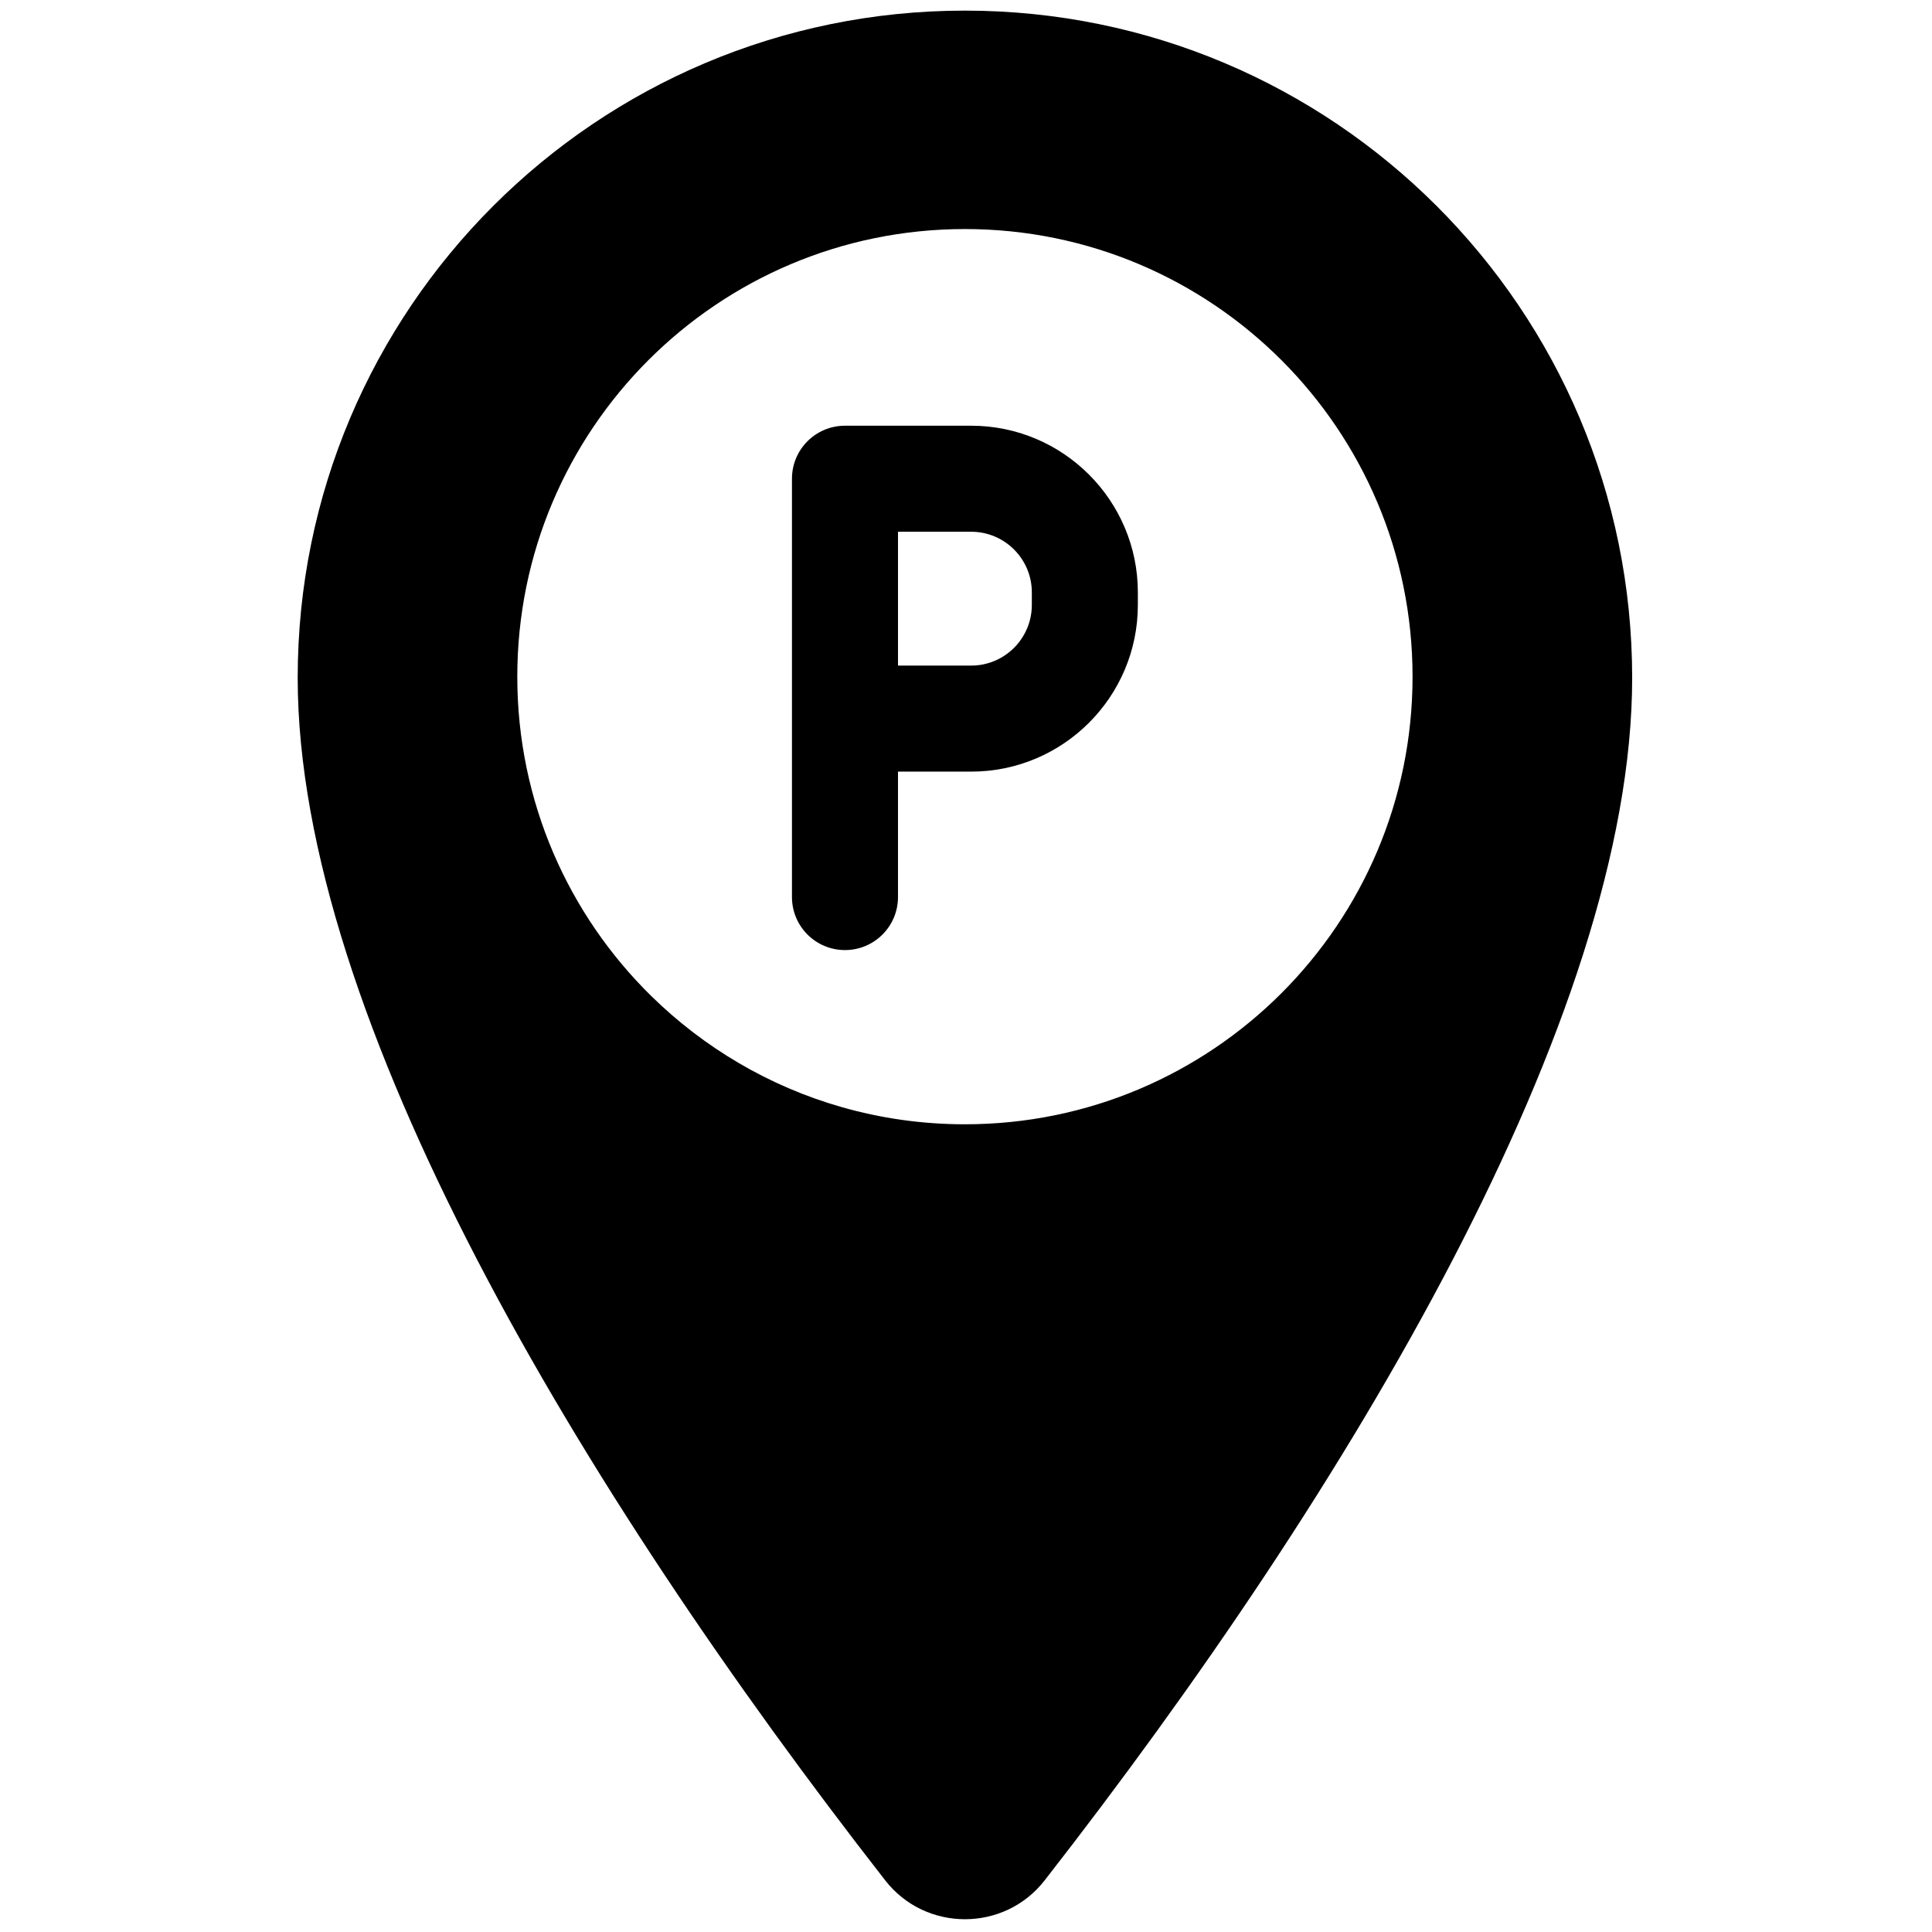 <svg xmlns="http://www.w3.org/2000/svg" xmlns:xlink="http://www.w3.org/1999/xlink" version="1.1" width="256" height="256" viewBox="0 0 256 256" xml:space="preserve">

<defs>
</defs>
<g style="stroke: none; stroke-width: 0; stroke-dasharray: none; stroke-linecap: butt; stroke-linejoin: miter; stroke-miterlimit: 10; fill: none; fill-rule: nonzero; opacity: 1;" transform="translate(1.407 1.407) scale(2.81 2.81)" >
	<path d="M 45.297 19.574 h -5.953 c -1.381 0 -2.5 1.119 -2.5 2.5 v 11.311 v 8.415 c 0 1.381 1.119 2.5 2.5 2.5 s 2.5 -1.119 2.5 -2.5 v -5.915 h 3.453 c 4.333 0 7.858 -3.525 7.858 -7.859 v -0.594 C 53.155 23.099 49.63 19.574 45.297 19.574 z M 48.155 28.026 c 0 1.576 -1.282 2.859 -2.858 2.859 h -3.453 v -6.311 h 3.453 c 1.576 0 2.858 1.282 2.858 2.858 V 28.026 z" style="stroke: none; stroke-width: 1; stroke-dasharray: none; stroke-linecap: butt; stroke-linejoin: miter; stroke-miterlimit: 10; fill: rgb(0,0,0); fill-rule: nonzero; opacity: 1;" transform=" matrix(1 0 0 1 0 0) " stroke-linecap="round" />
	<path d="M 45 0 C 27.624 0 13.537 14.086 13.537 31.463 c 0 15.99 13.322 38.261 27.707 56.708 c 1.902 2.439 5.61 2.439 7.513 0 c 14.385 -18.447 27.707 -40.717 27.707 -56.708 C 76.463 14.086 62.376 0 45 0 z M 45 52.515 c -2.017 0 -3.967 -0.283 -5.814 -0.811 c -3.425 -0.979 -6.493 -2.802 -8.967 -5.228 c -3.905 -3.83 -6.327 -9.167 -6.327 -15.068 C 23.892 19.75 33.342 10.3 45 10.3 s 21.108 9.45 21.108 21.108 S 56.658 52.515 45 52.515 z" style="stroke: none; stroke-width: 1; stroke-dasharray: none; stroke-linecap: butt; stroke-linejoin: miter; stroke-miterlimit: 10; fill: rgb(0,0,0); fill-rule: nonzero; opacity: 1;" transform=" matrix(1 0 0 1 0 0) " stroke-linecap="round" />
</g>
</svg>